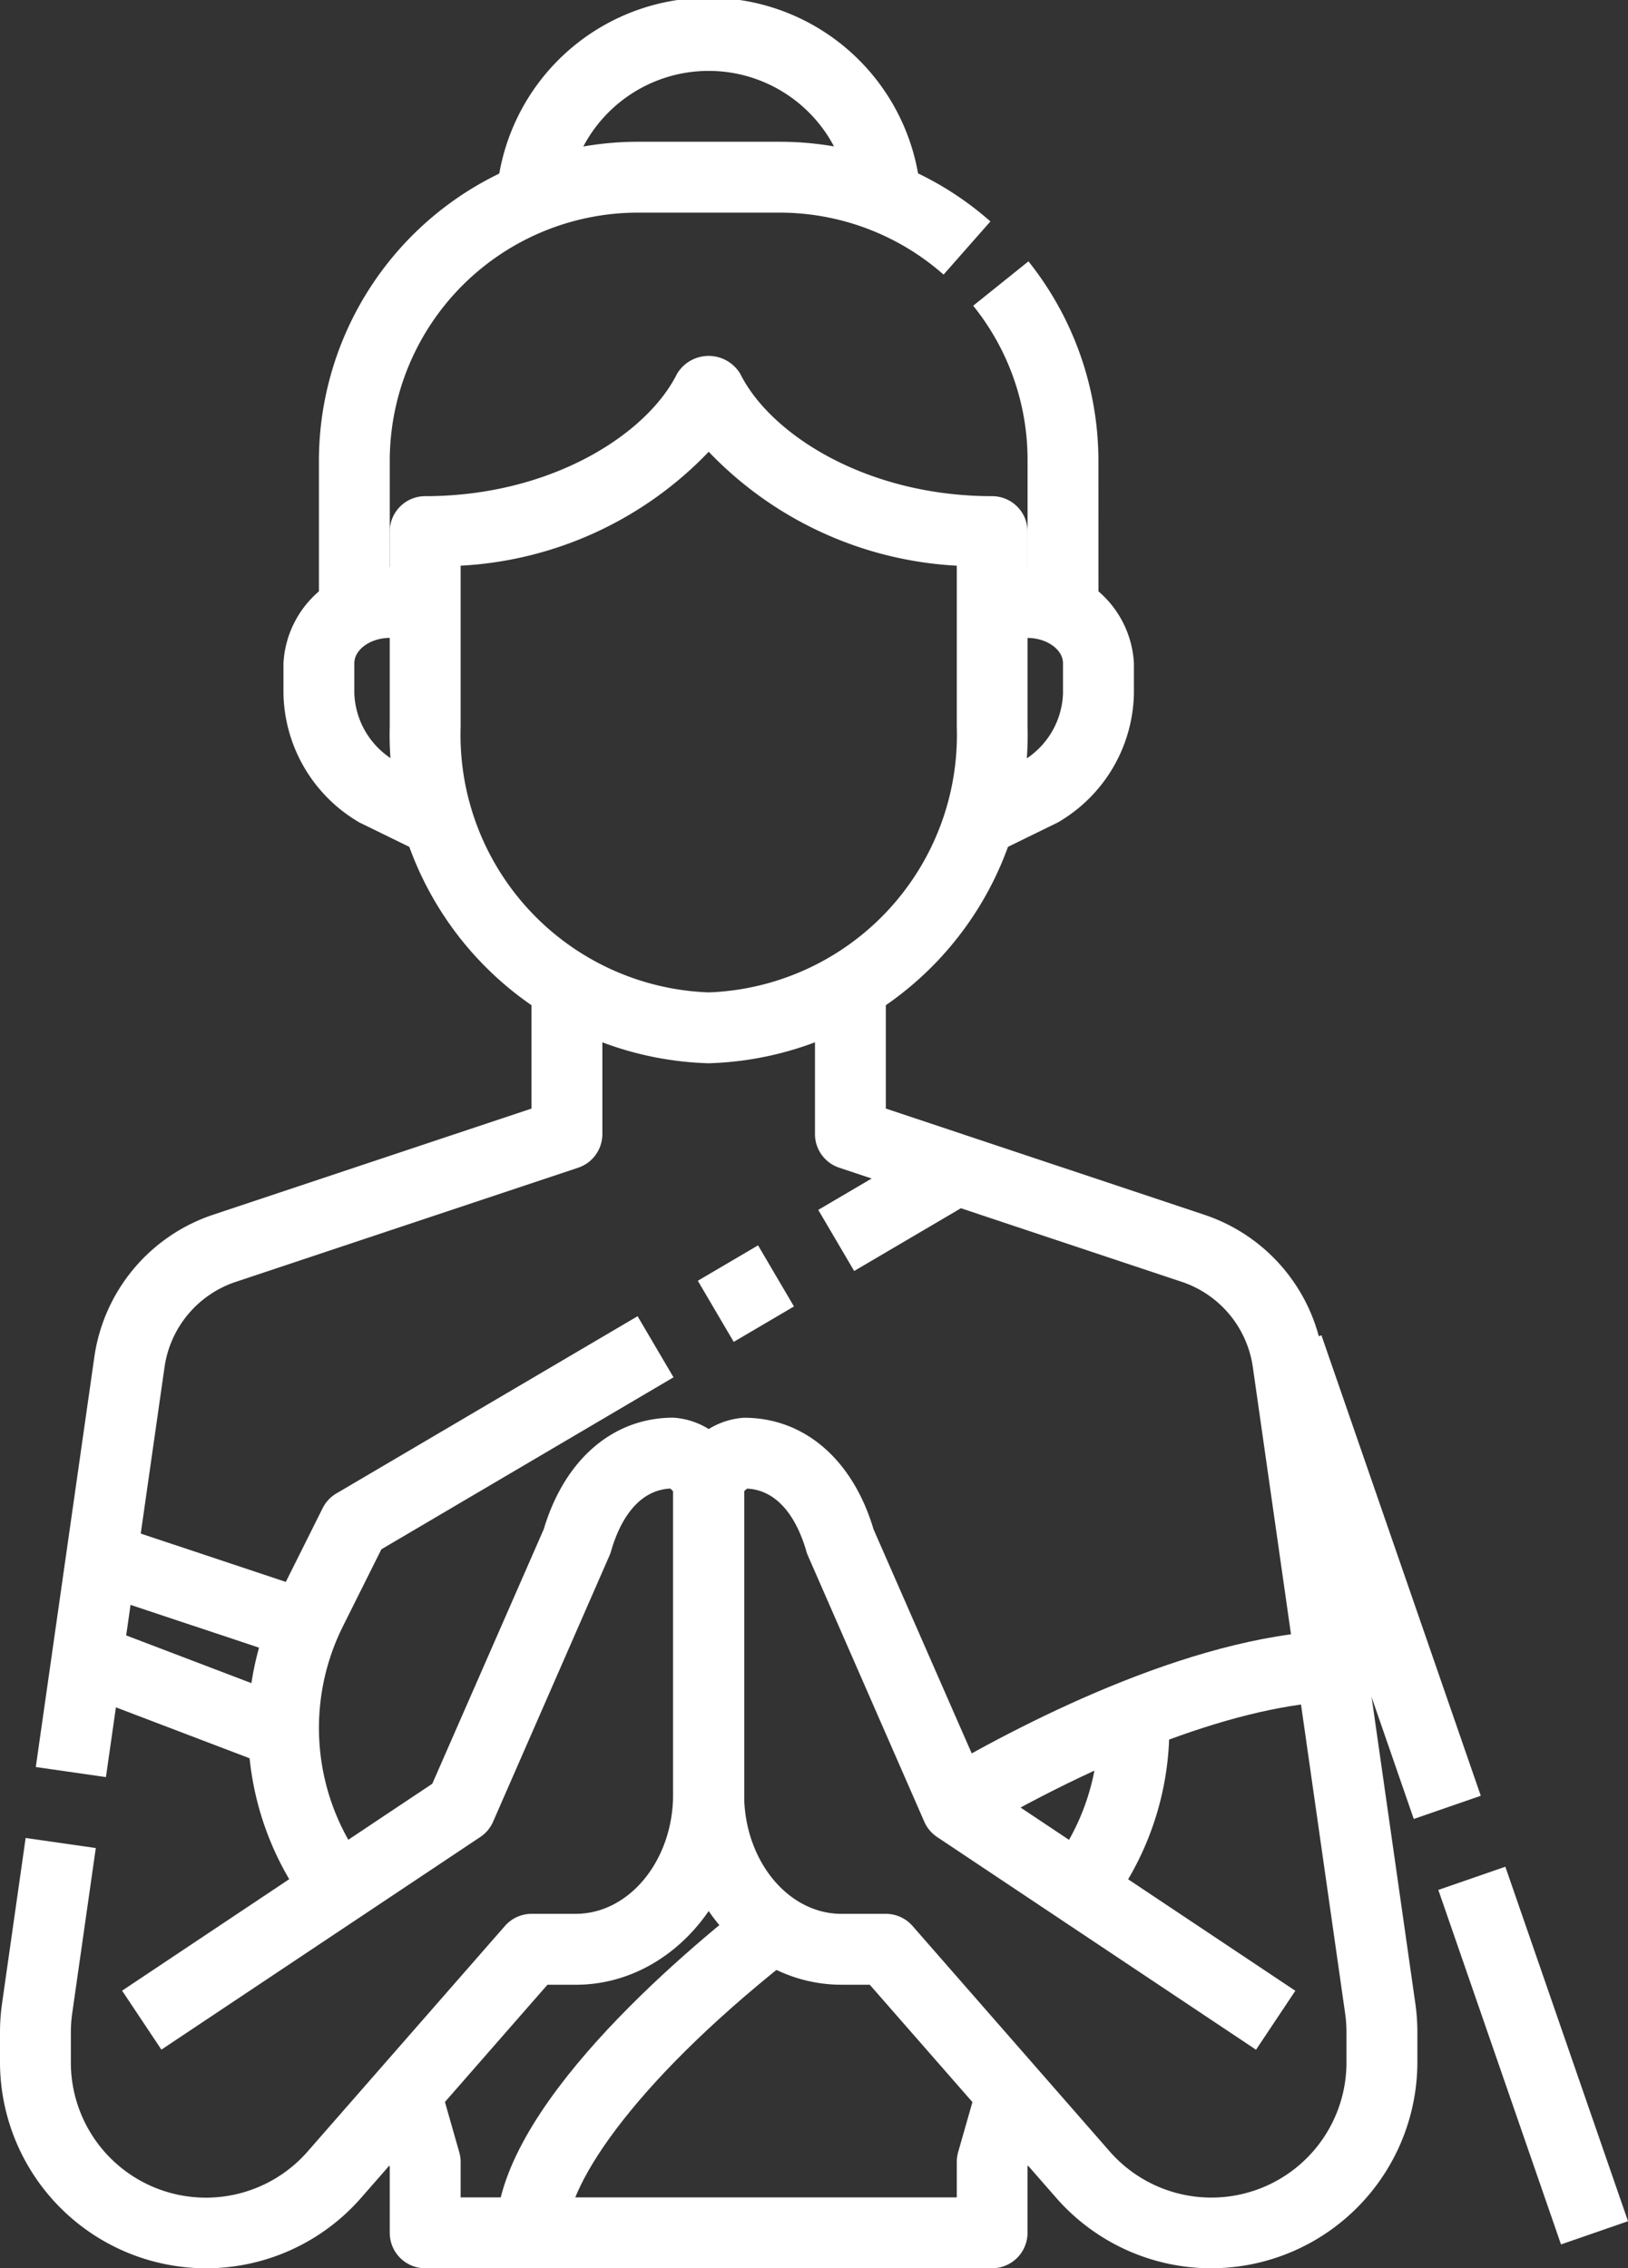 <svg id="_30-sawasdee" data-name="30-sawasdee" xmlns="http://www.w3.org/2000/svg" width="66.281" height="92.327" viewBox="0 0 66.281 92.327">
  <rect x="0" y="0" width="66.281" height="92.327" fill="#333333" stroke="none"/>
  <path id="Path_5370" data-name="Path 5370" d="M40.443,27.542H39V24.657h1.109l1.637-.8a3.318,3.318,0,0,0,1.581-2.7V19.917c0-.558-.661-1.03-1.443-1.03H40.443V16h1.443a4.142,4.142,0,0,1,4.328,3.915v1.236a6.2,6.2,0,0,1-2.97,5.17,1.463,1.463,0,0,1-.144.084l-2.02.988a1.443,1.443,0,0,1-.636.147Z" transform="translate(-0.049 7.08)" fill="#fff"/>
  <path id="Path_5371" data-name="Path 5371" d="M27.213,27.542H25.77a1.443,1.443,0,0,1-.633-.144l-2.02-.988a1.464,1.464,0,0,1-.144-.084A6.2,6.2,0,0,1,20,21.153V19.917A4.142,4.142,0,0,1,24.328,16H25.77v2.885H24.328c-.782,0-1.443.472-1.443,1.03v1.236a3.318,3.318,0,0,0,1.587,2.7l1.632.8h1.109Z" transform="translate(-8.459 7.08)" fill="#fff"/>
  <path id="Path_5372" data-name="Path 5372" d="M15.866,59.942l-2.856-.41,2.38-16.665a7.177,7.177,0,0,1,4.86-5.822L33.192,32.73V28h2.885v5.77a1.443,1.443,0,0,1-.987,1.368L21.164,39.78a4.3,4.3,0,0,0-2.916,3.5Z" transform="translate(-11.553 12.393)" fill="#fff"/>
  <path id="Path_5373" data-name="Path 5373" d="M20.389,74.623A8.4,8.4,0,0,1,12,66.234V65.018a8.367,8.367,0,0,1,.085-1.186l.959-6.725,2.856.41-.959,6.72a5.59,5.59,0,0,0-.056.778V66.23a5.5,5.5,0,0,0,9.645,3.633l8.022-9.168a1.443,1.443,0,0,1,1.086-.5h1.8c2.188,0,3.967-2.184,3.967-4.869V43a.636.636,0,0,0-.12-.115c-1.479.079-2.139,1.617-2.406,2.545a1.363,1.363,0,0,1-.065.182L32.075,56.446a1.443,1.443,0,0,1-.521.622L18.571,65.723l-1.6-2.4L29.6,54.9l4.538-10.361C34.987,41.7,36.957,40,39.41,40a3.08,3.08,0,0,1,2.885,2.885V55.328c0,4.276-3.074,7.754-6.852,7.754H34.288L26.7,71.758a8.387,8.387,0,0,1-6.307,2.865ZM39.244,42.861Z" transform="translate(-12 17.705)" fill="#fff"/>
  <path id="Path_5374" data-name="Path 5374" d="M52.906,79.934a8.387,8.387,0,0,1-6.313-2.865L39,68.393H37.847c-3.772,0-6.847-3.478-6.847-7.754V48.2a3.08,3.08,0,0,1,2.885-2.885c2.452,0,4.423,1.7,5.27,4.541l4.54,10.361,12.632,8.422-1.6,2.4L41.742,62.38a1.443,1.443,0,0,1-.521-.622L36.482,50.926a1.364,1.364,0,0,1-.065-.182c-.267-.928-.928-2.465-2.406-2.545a.636.636,0,0,0-.126.113V60.639c0,2.685,1.779,4.869,3.967,4.869h1.8A1.443,1.443,0,0,1,40.742,66l8.022,9.172a5.5,5.5,0,0,0,9.645-3.628V70.329a5.59,5.59,0,0,0-.056-.778L54.6,43.276a4.3,4.3,0,0,0-2.916-3.5L37.76,35.138a1.443,1.443,0,0,1-.99-1.368V28h2.885v4.73L52.6,37.045a7.177,7.177,0,0,1,4.86,5.822l3.751,26.276a8.367,8.367,0,0,1,.085,1.186v1.216a8.4,8.4,0,0,1-8.387,8.389ZM34.051,48.172Z" transform="translate(-3.59 12.393)" fill="#fff"/>
  <rect id="Rectangle_17443" data-name="Rectangle 17443" width="5.691" height="2.885" transform="translate(33.314 49.247) rotate(-30.446)" fill="#fff"/>
  <rect id="Rectangle_17444" data-name="Rectangle 17444" width="2.845" height="2.885" transform="translate(28.41 52.132) rotate(-30.446)" fill="#fff"/>
  <path id="Path_5375" data-name="Path 5375" d="M22.128,62.264l-1.086-1.63a12.148,12.148,0,0,1-.757-12.176l1.753-3.508a1.443,1.443,0,0,1,.56-.6l12.262-7.213,1.463,2.487-11.894,7-1.562,3.128a9.259,9.259,0,0,0,.577,9.283l1.086,1.63Z" transform="translate(-8.902 16.438)" fill="#fff"/>
  <path id="Path_5376" data-name="Path 5376" d="M47.76,66.334H24.678a1.443,1.443,0,0,1-1.443-1.443V62.208l-.767-2.686,2.776-.792.822,2.885a1.453,1.453,0,0,1,.055.391v1.443h20.2V62.007a1.453,1.453,0,0,1,.055-.4l.824-2.885,2.776.791L49.2,62.208v2.683A1.443,1.443,0,0,1,47.76,66.334Z" transform="translate(-7.367 25.993)" fill="#fff"/>
  <path id="Path_5377" data-name="Path 5377" d="M43.569,57.5l-2.4-1.6,1.086-1.63a9.267,9.267,0,0,0,1.509-6.081l2.871-.289c.04.41.062.819.062,1.231a12.108,12.108,0,0,1-2.041,6.741Z" transform="translate(0.91 21.201)" fill="#fff"/>
  <path id="Path_5378" data-name="Path 5378" d="M39.952,54.263,38.495,51.77C42.187,49.615,49.248,46,55.092,46v2.885C51.321,48.885,45.8,50.844,39.952,54.263Z" transform="translate(-0.273 20.36)" fill="#fff"/>
  <path id="Path_5379" data-name="Path 5379" d="M28.885,67.229H26c0-4.99,7.453-11.3,10.658-13.783l1.766,2.282C31.835,60.829,28.885,65.18,28.885,67.229Z" transform="translate(-5.803 23.656)" fill="#fff"/>
  <rect id="Rectangle_17445" data-name="Rectangle 17445" width="2.884" height="9.125" transform="matrix(0.316, -0.949, 0.949, 0.316, 3.872, 64.844)" fill="#fff"/>
  <rect id="Rectangle_17446" data-name="Rectangle 17446" width="2.885" height="8.105" transform="translate(3.814 69.151) rotate(-69.146)" fill="#fff"/>
  <path id="Path_5380" data-name="Path 5380" d="M44.565,21.261H41.679V15.49a9.986,9.986,0,0,0-2.214-6.31l2.25-1.806a13.018,13.018,0,0,1,2.849,8.116Z" transform="translate(0.156 3.264)" fill="#fff"/>
  <path id="Path_5381" data-name="Path 5381" d="M23.885,22.754H21v-5.77A13,13,0,0,1,33.984,4h5.77a12.971,12.971,0,0,1,8.585,3.243L46.432,9.407a10.1,10.1,0,0,0-6.678-2.522h-5.77a10.111,10.111,0,0,0-10.1,10.1Z" transform="translate(-8.016 1.77)" fill="#fff"/>
  <path id="Path_5382" data-name="Path 5382" d="M43.311,8.656H40.426a5.77,5.77,0,1,0-11.541,0H26a8.656,8.656,0,1,1,17.311,0Z" transform="translate(-5.803)" fill="#fff"/>
  <path id="Path_5383" data-name="Path 5383" d="M35.985,38.833A13.374,13.374,0,0,1,23,25.128V17.193a1.443,1.443,0,0,1,1.443-1.443c5.1,0,9.015-2.5,10.25-4.973a1.5,1.5,0,0,1,2.582,0c1.235,2.471,5.153,4.973,10.25,4.973a1.443,1.443,0,0,1,1.443,1.443v7.934A13.374,13.374,0,0,1,35.985,38.833ZM25.887,18.58v6.548a10.489,10.489,0,0,0,10.1,10.82,10.489,10.489,0,0,0,10.1-10.82V18.58a15.071,15.071,0,0,1-10.1-4.638A15.071,15.071,0,0,1,25.887,18.58Z" transform="translate(-7.133 4.446)" fill="#fff"/>
  <rect id="Rectangle_17447" data-name="Rectangle 17447" width="2.887" height="15.269" transform="translate(58.559 76.927) rotate(-19.092)" fill="#fff"/>
  <rect id="Rectangle_17448" data-name="Rectangle 17448" width="2.887" height="19.834" transform="translate(51.072 55.296) rotate(-19.091)" fill="#fff"/>
</svg>
